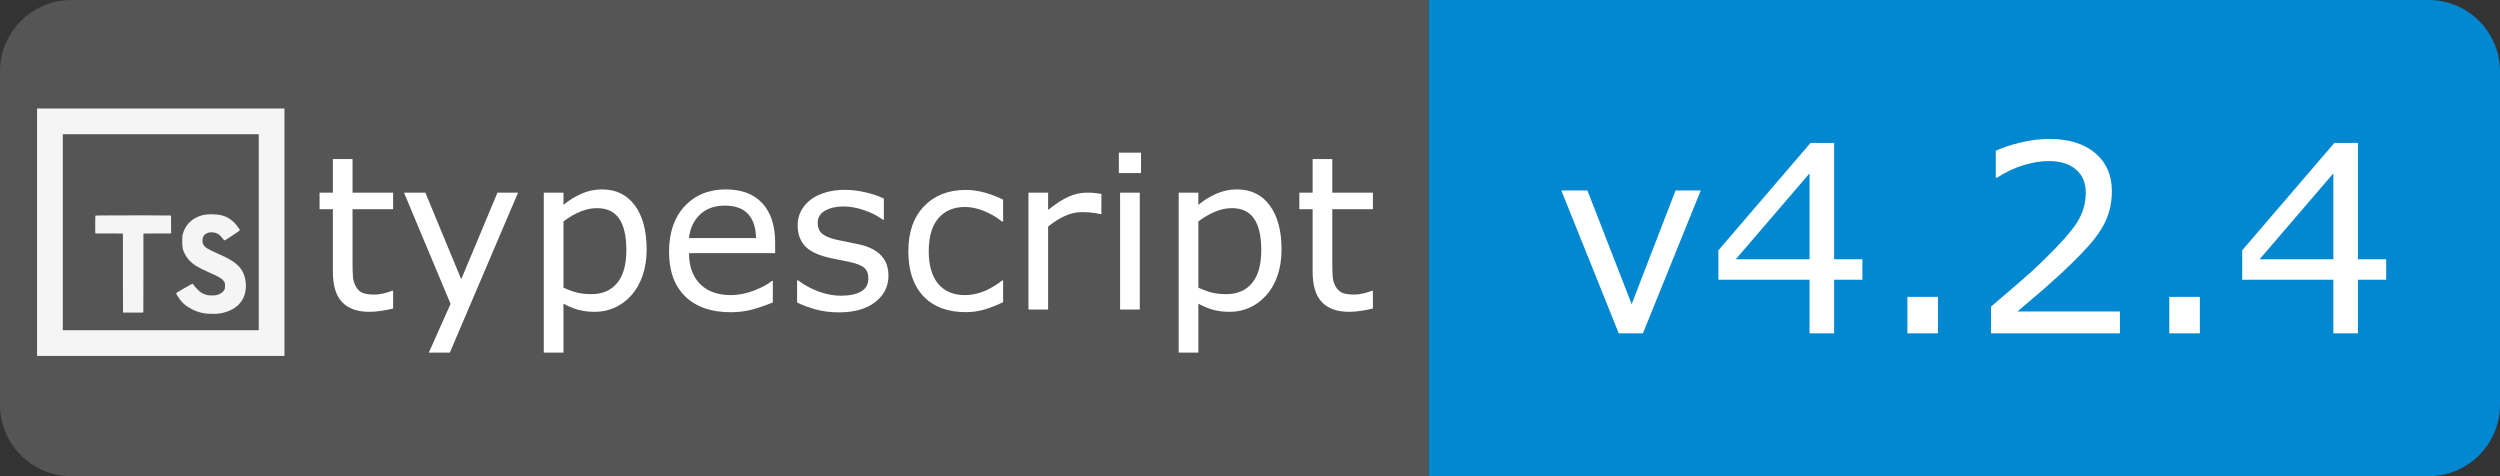 <svg width="105" height="20" viewBox="0 0 105 20" fill="none" xmlns="http://www.w3.org/2000/svg">
<rect x="0" y="0" width="105" height="20" fill="#333333" stroke="none"/>
<path d="M60 0H102C103.657 0 105 1.343 105 3V17C105 18.657 103.657 20 102 20H60V0Z" fill="#0288D1"/>
<path d="M0 3C0 1.343 1.343 0 3 0H60V20H3C1.343 20 0 18.657 0 17V3Z" fill="#555555"/>
<path d="M16.511 12.956C16.356 12.997 16.186 13.031 16.002 13.057C15.82 13.084 15.657 13.097 15.514 13.097C15.013 13.097 14.632 12.962 14.371 12.692C14.11 12.423 13.98 11.991 13.98 11.396V8.786H13.422V8.091H13.98V6.681H14.806V8.091H16.511V8.786H14.806V11.023C14.806 11.28 14.812 11.482 14.824 11.629C14.835 11.773 14.877 11.907 14.947 12.033C15.011 12.15 15.099 12.237 15.21 12.293C15.325 12.345 15.498 12.372 15.729 12.372C15.864 12.372 16.004 12.352 16.151 12.315C16.297 12.273 16.403 12.24 16.467 12.213H16.511V12.956ZM21.758 8.091L18.893 14.81H18.01L18.924 12.763L16.968 8.091H17.865L19.372 11.73L20.893 8.091H21.758ZM27.159 10.486C27.159 10.885 27.102 11.249 26.988 11.581C26.873 11.909 26.712 12.187 26.504 12.415C26.311 12.632 26.082 12.801 25.819 12.921C25.558 13.038 25.281 13.097 24.988 13.097C24.733 13.097 24.502 13.069 24.294 13.013C24.089 12.957 23.879 12.871 23.666 12.754V14.81H22.839V8.091H23.666V8.605C23.885 8.421 24.131 8.267 24.404 8.144C24.679 8.018 24.972 7.955 25.283 7.955C25.875 7.955 26.334 8.179 26.663 8.627C26.994 9.073 27.159 9.692 27.159 10.486ZM26.307 10.508C26.307 9.916 26.206 9.474 26.003 9.181C25.801 8.888 25.491 8.742 25.072 8.742C24.834 8.742 24.596 8.793 24.355 8.896C24.115 8.998 23.885 9.133 23.666 9.3V12.082C23.9 12.187 24.101 12.259 24.268 12.297C24.438 12.335 24.629 12.354 24.843 12.354C25.303 12.354 25.662 12.199 25.92 11.888C26.178 11.578 26.307 11.118 26.307 10.508ZM32.556 10.631H28.939C28.939 10.933 28.984 11.197 29.075 11.422C29.166 11.645 29.291 11.828 29.449 11.972C29.601 12.112 29.781 12.218 29.989 12.288C30.2 12.358 30.432 12.394 30.684 12.394C31.018 12.394 31.353 12.328 31.69 12.196C32.03 12.061 32.272 11.929 32.415 11.8H32.459V12.701C32.181 12.818 31.896 12.916 31.606 12.996C31.316 13.075 31.012 13.114 30.692 13.114C29.878 13.114 29.242 12.895 28.785 12.455C28.328 12.013 28.1 11.386 28.1 10.574C28.1 9.771 28.318 9.134 28.754 8.663C29.194 8.191 29.771 7.955 30.486 7.955C31.148 7.955 31.658 8.148 32.015 8.535C32.376 8.922 32.556 9.471 32.556 10.183V10.631ZM31.752 9.999C31.748 9.565 31.639 9.229 31.422 8.992C31.208 8.755 30.881 8.636 30.442 8.636C30 8.636 29.646 8.767 29.383 9.027C29.122 9.288 28.974 9.612 28.939 9.999H31.752ZM37.315 11.585C37.315 12.033 37.129 12.401 36.757 12.688C36.388 12.975 35.882 13.119 35.241 13.119C34.877 13.119 34.544 13.076 34.239 12.991C33.937 12.903 33.684 12.808 33.478 12.706V11.778H33.523C33.783 11.975 34.073 12.131 34.393 12.248C34.712 12.363 35.018 12.42 35.311 12.42C35.674 12.42 35.959 12.361 36.164 12.244C36.369 12.127 36.471 11.942 36.471 11.69C36.471 11.497 36.416 11.351 36.304 11.251C36.193 11.151 35.979 11.066 35.663 10.996C35.545 10.97 35.392 10.939 35.201 10.904C35.014 10.869 34.842 10.831 34.687 10.79C34.256 10.675 33.95 10.508 33.769 10.289C33.59 10.066 33.501 9.793 33.501 9.471C33.501 9.269 33.541 9.079 33.623 8.9C33.709 8.721 33.836 8.562 34.006 8.421C34.17 8.283 34.378 8.175 34.63 8.096C34.885 8.014 35.169 7.973 35.482 7.973C35.775 7.973 36.071 8.009 36.37 8.083C36.672 8.153 36.922 8.239 37.122 8.342V9.225H37.078C36.867 9.07 36.61 8.939 36.309 8.834C36.007 8.726 35.711 8.671 35.421 8.671C35.119 8.671 34.864 8.73 34.656 8.847C34.448 8.961 34.344 9.133 34.344 9.361C34.344 9.563 34.407 9.716 34.533 9.818C34.656 9.921 34.855 10.004 35.131 10.069C35.283 10.104 35.453 10.139 35.641 10.174C35.831 10.21 35.989 10.242 36.115 10.271C36.499 10.359 36.795 10.51 37.003 10.724C37.211 10.94 37.315 11.227 37.315 11.585ZM42.131 12.692C41.856 12.824 41.594 12.927 41.345 13C41.099 13.073 40.836 13.11 40.558 13.11C40.204 13.11 39.878 13.059 39.583 12.956C39.287 12.851 39.033 12.692 38.822 12.481C38.608 12.271 38.443 12.004 38.326 11.682C38.209 11.359 38.15 10.983 38.15 10.552C38.15 9.75 38.37 9.12 38.809 8.663C39.252 8.206 39.834 7.977 40.558 7.977C40.839 7.977 41.115 8.017 41.384 8.096C41.657 8.175 41.906 8.271 42.131 8.386V9.304H42.087C41.835 9.108 41.575 8.957 41.305 8.852C41.039 8.746 40.778 8.693 40.523 8.693C40.054 8.693 39.684 8.852 39.411 9.168C39.142 9.481 39.007 9.943 39.007 10.552C39.007 11.144 39.139 11.6 39.402 11.919C39.669 12.235 40.042 12.394 40.523 12.394C40.69 12.394 40.86 12.372 41.033 12.328C41.206 12.284 41.361 12.227 41.498 12.156C41.619 12.095 41.731 12.03 41.837 11.963C41.942 11.893 42.026 11.832 42.087 11.783H42.131V12.692ZM46.258 8.992H46.214C46.091 8.963 45.971 8.942 45.853 8.931C45.739 8.916 45.603 8.909 45.445 8.909C45.19 8.909 44.944 8.966 44.706 9.08C44.469 9.191 44.241 9.336 44.021 9.515V13H43.195V8.091H44.021V8.816C44.349 8.553 44.638 8.367 44.887 8.258C45.139 8.147 45.395 8.091 45.656 8.091C45.799 8.091 45.903 8.096 45.968 8.104C46.032 8.11 46.129 8.124 46.258 8.144V8.992ZM47.923 7.27H46.992V6.413H47.923V7.27ZM47.871 13H47.044V8.091H47.871V13ZM53.825 10.486C53.825 10.885 53.768 11.249 53.654 11.581C53.54 11.909 53.378 12.187 53.17 12.415C52.977 12.632 52.748 12.801 52.485 12.921C52.224 13.038 51.947 13.097 51.654 13.097C51.399 13.097 51.168 13.069 50.96 13.013C50.755 12.957 50.545 12.871 50.331 12.754V14.81H49.505V8.091H50.331V8.605C50.551 8.421 50.797 8.267 51.07 8.144C51.345 8.018 51.638 7.955 51.949 7.955C52.541 7.955 53.001 8.179 53.329 8.627C53.66 9.073 53.825 9.692 53.825 10.486ZM52.973 10.508C52.973 9.916 52.872 9.474 52.669 9.181C52.467 8.888 52.157 8.742 51.738 8.742C51.501 8.742 51.262 8.793 51.022 8.896C50.781 8.998 50.551 9.133 50.331 9.3V12.082C50.566 12.187 50.767 12.259 50.934 12.297C51.103 12.335 51.295 12.354 51.509 12.354C51.969 12.354 52.328 12.199 52.586 11.888C52.844 11.578 52.973 11.118 52.973 10.508ZM57.662 12.956C57.506 12.997 57.336 13.031 57.152 13.057C56.97 13.084 56.808 13.097 56.664 13.097C56.163 13.097 55.782 12.962 55.522 12.692C55.261 12.423 55.13 11.991 55.13 11.396V8.786H54.572V8.091H55.13V6.681H55.956V8.091H57.662V8.786H55.956V11.023C55.956 11.28 55.962 11.482 55.974 11.629C55.986 11.773 56.027 11.907 56.097 12.033C56.162 12.15 56.249 12.237 56.361 12.293C56.475 12.345 56.648 12.372 56.879 12.372C57.014 12.372 57.155 12.352 57.301 12.315C57.448 12.273 57.553 12.24 57.618 12.213H57.662V12.956Z" fill="white"/>
<path d="M71.431 8L69.003 14H67.988L65.576 8H66.672L68.53 12.775L70.373 8H71.431ZM78.22 11.749H77.033V14H76.001V11.749H72.172V10.514L76.044 6.002H77.033V10.89H78.22V11.749ZM76.001 10.89V7.281L72.902 10.89H76.001ZM81.394 14H80.11V12.469H81.394V14ZM89.037 14H83.623V12.877C83.999 12.555 84.375 12.233 84.751 11.911C85.13 11.588 85.483 11.268 85.809 10.949C86.497 10.283 86.967 9.755 87.222 9.365C87.476 8.971 87.603 8.547 87.603 8.092C87.603 7.676 87.465 7.352 87.189 7.12C86.917 6.883 86.536 6.765 86.045 6.765C85.72 6.765 85.367 6.822 84.987 6.937C84.608 7.052 84.237 7.227 83.876 7.463H83.822V6.335C84.076 6.21 84.414 6.096 84.837 5.992C85.263 5.888 85.675 5.836 86.072 5.836C86.892 5.836 87.535 6.035 88.001 6.432C88.466 6.826 88.699 7.361 88.699 8.038C88.699 8.342 88.659 8.627 88.581 8.892C88.505 9.153 88.393 9.402 88.242 9.639C88.103 9.861 87.938 10.079 87.748 10.294C87.562 10.509 87.335 10.747 87.066 11.008C86.683 11.384 86.287 11.749 85.879 12.104C85.471 12.455 85.089 12.781 84.735 13.082H89.037V14ZM92.394 14H91.11V12.469H92.394V14ZM100.22 11.749H99.033V14H98.001V11.749H94.172V10.514L98.044 6.002H99.033V10.89H100.22V11.749ZM98.001 10.89V7.281L94.902 10.89H98.001Z" fill="white"/>
<path d="M11.647 14.799H11.797V14.649V4.857V4.707H11.647H1.857H1.707V4.857V14.649V14.799H1.857H11.647ZM11.017 14.019H2.487V5.487H11.017V14.019Z" fill="#F5F5F5" stroke="#F5F5F5" stroke-width="0.3"/>
<path fill-rule="evenodd" clip-rule="evenodd" d="M8.854 9C8.798 9 8.746 9.001 8.707 9.005C8.405 9.031 8.123 9.163 7.929 9.369C7.833 9.472 7.745 9.619 7.702 9.751C7.655 9.897 7.655 9.894 7.655 10.122C7.656 10.413 7.67 10.485 7.77 10.679C7.869 10.874 8.021 11.033 8.24 11.172C8.336 11.233 8.582 11.356 8.783 11.443C9.22 11.632 9.358 11.72 9.422 11.847L9.449 11.9V12.01C9.449 12.116 9.448 12.121 9.427 12.165C9.377 12.267 9.261 12.35 9.112 12.39C9.056 12.405 9.03 12.407 8.904 12.407C8.781 12.407 8.751 12.405 8.694 12.39C8.596 12.366 8.513 12.331 8.448 12.288C8.368 12.235 8.212 12.077 8.148 11.986C8.12 11.945 8.092 11.912 8.085 11.912C8.075 11.912 7.536 12.22 7.441 12.28C7.41 12.3 7.402 12.309 7.402 12.325C7.402 12.359 7.528 12.549 7.626 12.665C7.828 12.901 8.231 13.108 8.588 13.161C8.729 13.181 8.964 13.188 9.128 13.176C9.235 13.168 9.344 13.148 9.46 13.113C9.882 12.989 10.17 12.727 10.277 12.367C10.32 12.221 10.338 12.041 10.323 11.889C10.294 11.577 10.198 11.357 10.009 11.166C9.833 10.988 9.592 10.845 9.116 10.637C8.703 10.456 8.595 10.385 8.536 10.258C8.484 10.148 8.494 9.997 8.559 9.904C8.634 9.794 8.789 9.739 8.961 9.762C9.121 9.783 9.224 9.847 9.326 9.986C9.378 10.058 9.415 10.095 9.433 10.095C9.45 10.095 9.524 10.05 9.755 9.896C9.991 9.74 10.065 9.687 10.07 9.671C10.078 9.646 10.041 9.588 9.933 9.456C9.716 9.19 9.462 9.049 9.135 9.014C9.055 9.005 8.948 9 8.854 9L8.854 9ZM6.253 9.045C6.059 9.045 5.838 9.045 5.591 9.045C4.314 9.047 4.018 9.049 4.01 9.057C4.002 9.065 4 9.143 4 9.435V9.804L4.581 9.806L5.162 9.808L5.162 11.452C5.162 12.356 5.164 13.104 5.167 13.113L5.171 13.13H5.593C5.971 13.13 6.016 13.13 6.02 13.118C6.022 13.112 6.024 12.364 6.024 11.457V9.808L6.605 9.806L7.186 9.804V9.431C7.186 9.108 7.185 9.057 7.175 9.051C7.169 9.047 6.835 9.045 6.253 9.045L6.253 9.045Z" fill="#F5F5F5"/>
</svg>
